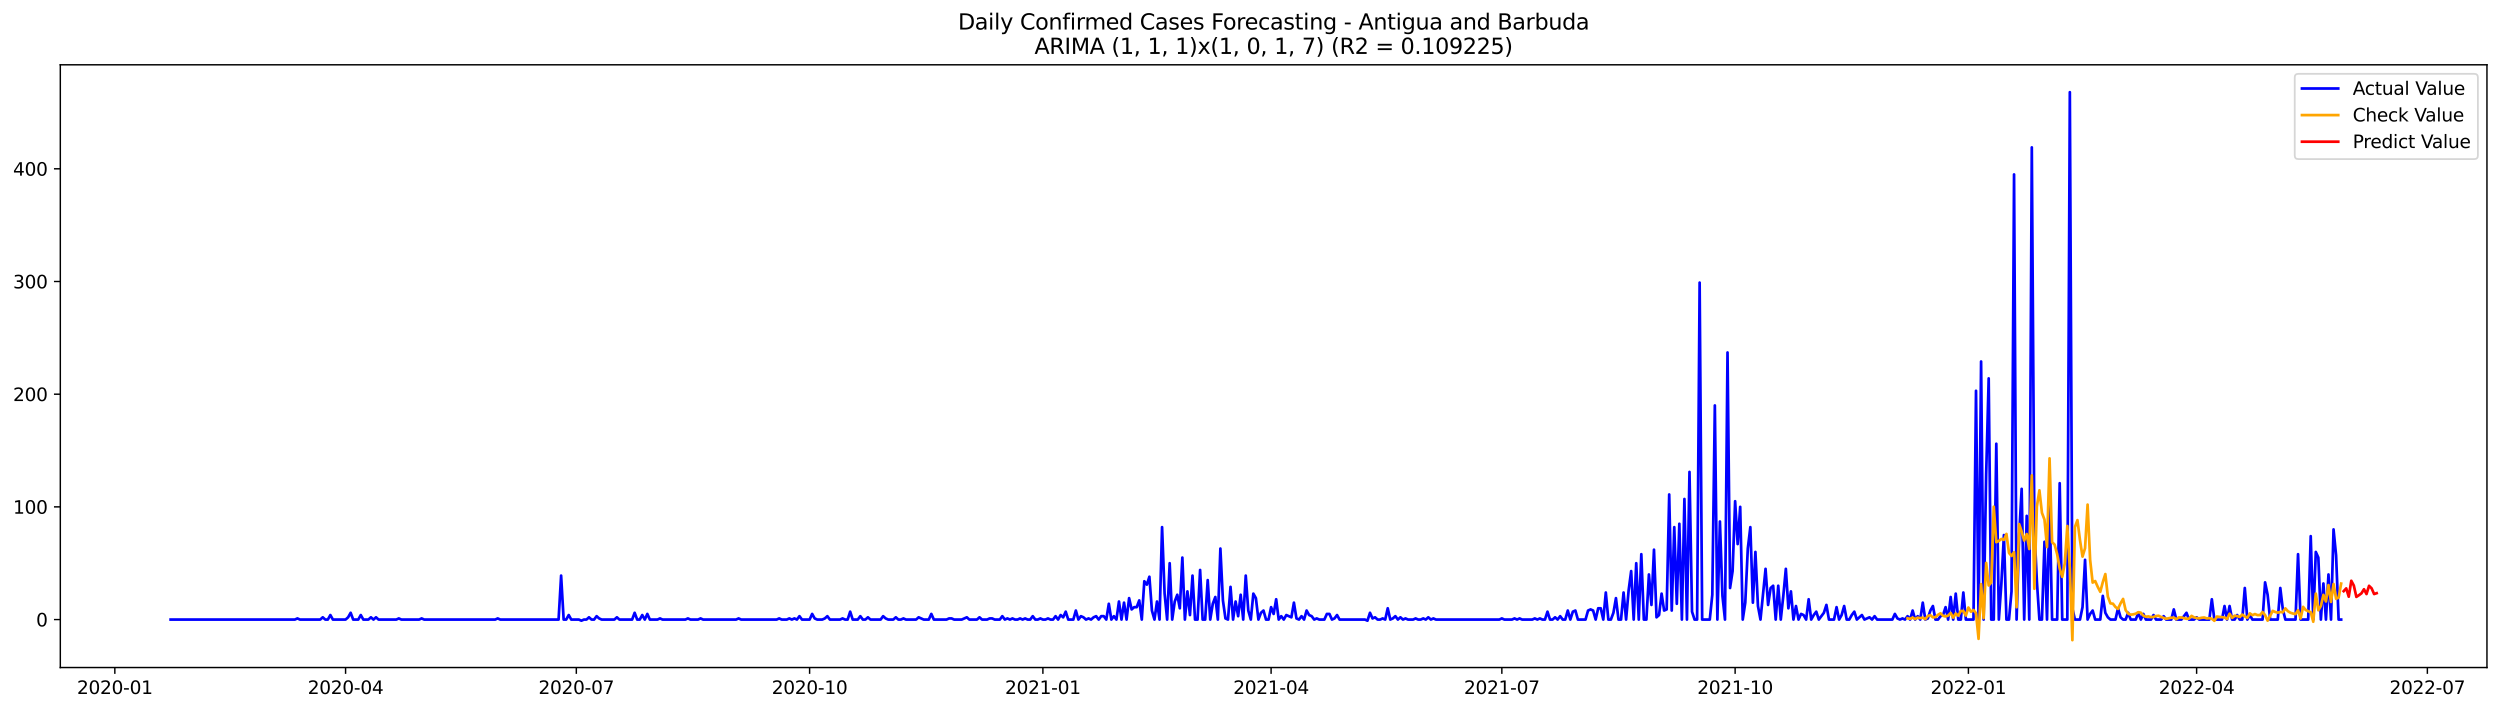 <?xml version="1.0" encoding="utf-8" standalone="no"?>
<!DOCTYPE svg PUBLIC "-//W3C//DTD SVG 1.1//EN"
  "http://www.w3.org/Graphics/SVG/1.1/DTD/svg11.dtd">
<svg xmlns:xlink="http://www.w3.org/1999/xlink" width="1379.688pt" height="392.274pt" viewBox="0 0 1379.688 392.274" xmlns="http://www.w3.org/2000/svg" version="1.1">
 <defs>
  <style type="text/css">*{stroke-linejoin: round; stroke-linecap: butt}</style>
 </defs>
 <g id="figure_1">
  <g id="patch_1">
   <path d="M 0 392.274 
L 1379.688 392.274 
L 1379.688 0 
L 0 0 
z
" style="fill: #ffffff"/>
  </g>
  <g id="axes_1">
   <g id="patch_2">
    <path d="M 33.288 368.396 
L 1372.487 368.396 
L 1372.487 35.755 
L 33.288 35.755 
z
" style="fill: #ffffff"/>
   </g>
   <g id="matplotlib.axis_1">
    <g id="xtick_1">
     <g id="line2d_1">
      <defs>
       <path id="m3db28a6e09" d="M 0 0 
L 0 3.5 
" style="stroke: #000000; stroke-width: 0.8"/>
      </defs>
      <g>
       <use xlink:href="#m3db28a6e09" x="63.374" y="368.396" style="stroke: #000000; stroke-width: 0.8"/>
      </g>
     </g>
     <g id="text_1">
      <!-- 2020-01 -->
      <g transform="translate(42.483 382.994)scale(0.1 -0.1)">
       <defs>
        <path id="DejaVuSans-32" d="M 1228 531 
L 3431 531 
L 3431 0 
L 469 0 
L 469 531 
Q 828 903 1448 1529 
Q 2069 2156 2228 2338 
Q 2531 2678 2651 2914 
Q 2772 3150 2772 3378 
Q 2772 3750 2511 3984 
Q 2250 4219 1831 4219 
Q 1534 4219 1204 4116 
Q 875 4013 500 3803 
L 500 4441 
Q 881 4594 1212 4672 
Q 1544 4750 1819 4750 
Q 2544 4750 2975 4387 
Q 3406 4025 3406 3419 
Q 3406 3131 3298 2873 
Q 3191 2616 2906 2266 
Q 2828 2175 2409 1742 
Q 1991 1309 1228 531 
z
" transform="scale(0.016)"/>
        <path id="DejaVuSans-30" d="M 2034 4250 
Q 1547 4250 1301 3770 
Q 1056 3291 1056 2328 
Q 1056 1369 1301 889 
Q 1547 409 2034 409 
Q 2525 409 2770 889 
Q 3016 1369 3016 2328 
Q 3016 3291 2770 3770 
Q 2525 4250 2034 4250 
z
M 2034 4750 
Q 2819 4750 3233 4129 
Q 3647 3509 3647 2328 
Q 3647 1150 3233 529 
Q 2819 -91 2034 -91 
Q 1250 -91 836 529 
Q 422 1150 422 2328 
Q 422 3509 836 4129 
Q 1250 4750 2034 4750 
z
" transform="scale(0.016)"/>
        <path id="DejaVuSans-2d" d="M 313 2009 
L 1997 2009 
L 1997 1497 
L 313 1497 
L 313 2009 
z
" transform="scale(0.016)"/>
        <path id="DejaVuSans-31" d="M 794 531 
L 1825 531 
L 1825 4091 
L 703 3866 
L 703 4441 
L 1819 4666 
L 2450 4666 
L 2450 531 
L 3481 531 
L 3481 0 
L 794 0 
L 794 531 
z
" transform="scale(0.016)"/>
       </defs>
       <use xlink:href="#DejaVuSans-32"/>
       <use xlink:href="#DejaVuSans-30" x="63.623"/>
       <use xlink:href="#DejaVuSans-32" x="127.246"/>
       <use xlink:href="#DejaVuSans-30" x="190.869"/>
       <use xlink:href="#DejaVuSans-2d" x="254.492"/>
       <use xlink:href="#DejaVuSans-30" x="290.576"/>
       <use xlink:href="#DejaVuSans-31" x="354.199"/>
      </g>
     </g>
    </g>
    <g id="xtick_2">
     <g id="line2d_2">
      <g>
       <use xlink:href="#m3db28a6e09" x="190.717" y="368.396" style="stroke: #000000; stroke-width: 0.8"/>
      </g>
     </g>
     <g id="text_2">
      <!-- 2020-04 -->
      <g transform="translate(169.826 382.994)scale(0.1 -0.1)">
       <defs>
        <path id="DejaVuSans-34" d="M 2419 4116 
L 825 1625 
L 2419 1625 
L 2419 4116 
z
M 2253 4666 
L 3047 4666 
L 3047 1625 
L 3713 1625 
L 3713 1100 
L 3047 1100 
L 3047 0 
L 2419 0 
L 2419 1100 
L 313 1100 
L 313 1709 
L 2253 4666 
z
" transform="scale(0.016)"/>
       </defs>
       <use xlink:href="#DejaVuSans-32"/>
       <use xlink:href="#DejaVuSans-30" x="63.623"/>
       <use xlink:href="#DejaVuSans-32" x="127.246"/>
       <use xlink:href="#DejaVuSans-30" x="190.869"/>
       <use xlink:href="#DejaVuSans-2d" x="254.492"/>
       <use xlink:href="#DejaVuSans-30" x="290.576"/>
       <use xlink:href="#DejaVuSans-34" x="354.199"/>
      </g>
     </g>
    </g>
    <g id="xtick_3">
     <g id="line2d_3">
      <g>
       <use xlink:href="#m3db28a6e09" x="318.06" y="368.396" style="stroke: #000000; stroke-width: 0.8"/>
      </g>
     </g>
     <g id="text_3">
      <!-- 2020-07 -->
      <g transform="translate(297.169 382.994)scale(0.1 -0.1)">
       <defs>
        <path id="DejaVuSans-37" d="M 525 4666 
L 3525 4666 
L 3525 4397 
L 1831 0 
L 1172 0 
L 2766 4134 
L 525 4134 
L 525 4666 
z
" transform="scale(0.016)"/>
       </defs>
       <use xlink:href="#DejaVuSans-32"/>
       <use xlink:href="#DejaVuSans-30" x="63.623"/>
       <use xlink:href="#DejaVuSans-32" x="127.246"/>
       <use xlink:href="#DejaVuSans-30" x="190.869"/>
       <use xlink:href="#DejaVuSans-2d" x="254.492"/>
       <use xlink:href="#DejaVuSans-30" x="290.576"/>
       <use xlink:href="#DejaVuSans-37" x="354.199"/>
      </g>
     </g>
    </g>
    <g id="xtick_4">
     <g id="line2d_4">
      <g>
       <use xlink:href="#m3db28a6e09" x="446.802" y="368.396" style="stroke: #000000; stroke-width: 0.8"/>
      </g>
     </g>
     <g id="text_4">
      <!-- 2020-10 -->
      <g transform="translate(425.911 382.994)scale(0.1 -0.1)">
       <use xlink:href="#DejaVuSans-32"/>
       <use xlink:href="#DejaVuSans-30" x="63.623"/>
       <use xlink:href="#DejaVuSans-32" x="127.246"/>
       <use xlink:href="#DejaVuSans-30" x="190.869"/>
       <use xlink:href="#DejaVuSans-2d" x="254.492"/>
       <use xlink:href="#DejaVuSans-31" x="290.576"/>
       <use xlink:href="#DejaVuSans-30" x="354.199"/>
      </g>
     </g>
    </g>
    <g id="xtick_5">
     <g id="line2d_5">
      <g>
       <use xlink:href="#m3db28a6e09" x="575.545" y="368.396" style="stroke: #000000; stroke-width: 0.8"/>
      </g>
     </g>
     <g id="text_5">
      <!-- 2021-01 -->
      <g transform="translate(554.653 382.994)scale(0.1 -0.1)">
       <use xlink:href="#DejaVuSans-32"/>
       <use xlink:href="#DejaVuSans-30" x="63.623"/>
       <use xlink:href="#DejaVuSans-32" x="127.246"/>
       <use xlink:href="#DejaVuSans-31" x="190.869"/>
       <use xlink:href="#DejaVuSans-2d" x="254.492"/>
       <use xlink:href="#DejaVuSans-30" x="290.576"/>
       <use xlink:href="#DejaVuSans-31" x="354.199"/>
      </g>
     </g>
    </g>
    <g id="xtick_6">
     <g id="line2d_6">
      <g>
       <use xlink:href="#m3db28a6e09" x="701.488" y="368.396" style="stroke: #000000; stroke-width: 0.8"/>
      </g>
     </g>
     <g id="text_6">
      <!-- 2021-04 -->
      <g transform="translate(680.597 382.994)scale(0.1 -0.1)">
       <use xlink:href="#DejaVuSans-32"/>
       <use xlink:href="#DejaVuSans-30" x="63.623"/>
       <use xlink:href="#DejaVuSans-32" x="127.246"/>
       <use xlink:href="#DejaVuSans-31" x="190.869"/>
       <use xlink:href="#DejaVuSans-2d" x="254.492"/>
       <use xlink:href="#DejaVuSans-30" x="290.576"/>
       <use xlink:href="#DejaVuSans-34" x="354.199"/>
      </g>
     </g>
    </g>
    <g id="xtick_7">
     <g id="line2d_7">
      <g>
       <use xlink:href="#m3db28a6e09" x="828.831" y="368.396" style="stroke: #000000; stroke-width: 0.8"/>
      </g>
     </g>
     <g id="text_7">
      <!-- 2021-07 -->
      <g transform="translate(807.94 382.994)scale(0.1 -0.1)">
       <use xlink:href="#DejaVuSans-32"/>
       <use xlink:href="#DejaVuSans-30" x="63.623"/>
       <use xlink:href="#DejaVuSans-32" x="127.246"/>
       <use xlink:href="#DejaVuSans-31" x="190.869"/>
       <use xlink:href="#DejaVuSans-2d" x="254.492"/>
       <use xlink:href="#DejaVuSans-30" x="290.576"/>
       <use xlink:href="#DejaVuSans-37" x="354.199"/>
      </g>
     </g>
    </g>
    <g id="xtick_8">
     <g id="line2d_8">
      <g>
       <use xlink:href="#m3db28a6e09" x="957.573" y="368.396" style="stroke: #000000; stroke-width: 0.8"/>
      </g>
     </g>
     <g id="text_8">
      <!-- 2021-10 -->
      <g transform="translate(936.682 382.994)scale(0.1 -0.1)">
       <use xlink:href="#DejaVuSans-32"/>
       <use xlink:href="#DejaVuSans-30" x="63.623"/>
       <use xlink:href="#DejaVuSans-32" x="127.246"/>
       <use xlink:href="#DejaVuSans-31" x="190.869"/>
       <use xlink:href="#DejaVuSans-2d" x="254.492"/>
       <use xlink:href="#DejaVuSans-31" x="290.576"/>
       <use xlink:href="#DejaVuSans-30" x="354.199"/>
      </g>
     </g>
    </g>
    <g id="xtick_9">
     <g id="line2d_9">
      <g>
       <use xlink:href="#m3db28a6e09" x="1086.316" y="368.396" style="stroke: #000000; stroke-width: 0.8"/>
      </g>
     </g>
     <g id="text_9">
      <!-- 2022-01 -->
      <g transform="translate(1065.424 382.994)scale(0.1 -0.1)">
       <use xlink:href="#DejaVuSans-32"/>
       <use xlink:href="#DejaVuSans-30" x="63.623"/>
       <use xlink:href="#DejaVuSans-32" x="127.246"/>
       <use xlink:href="#DejaVuSans-32" x="190.869"/>
       <use xlink:href="#DejaVuSans-2d" x="254.492"/>
       <use xlink:href="#DejaVuSans-30" x="290.576"/>
       <use xlink:href="#DejaVuSans-31" x="354.199"/>
      </g>
     </g>
    </g>
    <g id="xtick_10">
     <g id="line2d_10">
      <g>
       <use xlink:href="#m3db28a6e09" x="1212.259" y="368.396" style="stroke: #000000; stroke-width: 0.8"/>
      </g>
     </g>
     <g id="text_10">
      <!-- 2022-04 -->
      <g transform="translate(1191.368 382.994)scale(0.1 -0.1)">
       <use xlink:href="#DejaVuSans-32"/>
       <use xlink:href="#DejaVuSans-30" x="63.623"/>
       <use xlink:href="#DejaVuSans-32" x="127.246"/>
       <use xlink:href="#DejaVuSans-32" x="190.869"/>
       <use xlink:href="#DejaVuSans-2d" x="254.492"/>
       <use xlink:href="#DejaVuSans-30" x="290.576"/>
       <use xlink:href="#DejaVuSans-34" x="354.199"/>
      </g>
     </g>
    </g>
    <g id="xtick_11">
     <g id="line2d_11">
      <g>
       <use xlink:href="#m3db28a6e09" x="1339.602" y="368.396" style="stroke: #000000; stroke-width: 0.8"/>
      </g>
     </g>
     <g id="text_11">
      <!-- 2022-07 -->
      <g transform="translate(1318.711 382.994)scale(0.1 -0.1)">
       <use xlink:href="#DejaVuSans-32"/>
       <use xlink:href="#DejaVuSans-30" x="63.623"/>
       <use xlink:href="#DejaVuSans-32" x="127.246"/>
       <use xlink:href="#DejaVuSans-32" x="190.869"/>
       <use xlink:href="#DejaVuSans-2d" x="254.492"/>
       <use xlink:href="#DejaVuSans-30" x="290.576"/>
       <use xlink:href="#DejaVuSans-37" x="354.199"/>
      </g>
     </g>
    </g>
   </g>
   <g id="matplotlib.axis_2">
    <g id="ytick_1">
     <g id="line2d_12">
      <defs>
       <path id="mc237656077" d="M 0 0 
L -3.5 0 
" style="stroke: #000000; stroke-width: 0.8"/>
      </defs>
      <g>
       <use xlink:href="#mc237656077" x="33.288" y="341.921" style="stroke: #000000; stroke-width: 0.8"/>
      </g>
     </g>
     <g id="text_12">
      <!-- 0 -->
      <g transform="translate(19.925 345.72)scale(0.1 -0.1)">
       <use xlink:href="#DejaVuSans-30"/>
      </g>
     </g>
    </g>
    <g id="ytick_2">
     <g id="line2d_13">
      <g>
       <use xlink:href="#mc237656077" x="33.288" y="279.732" style="stroke: #000000; stroke-width: 0.8"/>
      </g>
     </g>
     <g id="text_13">
      <!-- 100 -->
      <g transform="translate(7.2 283.531)scale(0.1 -0.1)">
       <use xlink:href="#DejaVuSans-31"/>
       <use xlink:href="#DejaVuSans-30" x="63.623"/>
       <use xlink:href="#DejaVuSans-30" x="127.246"/>
      </g>
     </g>
    </g>
    <g id="ytick_3">
     <g id="line2d_14">
      <g>
       <use xlink:href="#mc237656077" x="33.288" y="217.543" style="stroke: #000000; stroke-width: 0.8"/>
      </g>
     </g>
     <g id="text_14">
      <!-- 200 -->
      <g transform="translate(7.2 221.342)scale(0.1 -0.1)">
       <use xlink:href="#DejaVuSans-32"/>
       <use xlink:href="#DejaVuSans-30" x="63.623"/>
       <use xlink:href="#DejaVuSans-30" x="127.246"/>
      </g>
     </g>
    </g>
    <g id="ytick_4">
     <g id="line2d_15">
      <g>
       <use xlink:href="#mc237656077" x="33.288" y="155.353" style="stroke: #000000; stroke-width: 0.8"/>
      </g>
     </g>
     <g id="text_15">
      <!-- 300 -->
      <g transform="translate(7.2 159.153)scale(0.1 -0.1)">
       <defs>
        <path id="DejaVuSans-33" d="M 2597 2516 
Q 3050 2419 3304 2112 
Q 3559 1806 3559 1356 
Q 3559 666 3084 287 
Q 2609 -91 1734 -91 
Q 1441 -91 1130 -33 
Q 819 25 488 141 
L 488 750 
Q 750 597 1062 519 
Q 1375 441 1716 441 
Q 2309 441 2620 675 
Q 2931 909 2931 1356 
Q 2931 1769 2642 2001 
Q 2353 2234 1838 2234 
L 1294 2234 
L 1294 2753 
L 1863 2753 
Q 2328 2753 2575 2939 
Q 2822 3125 2822 3475 
Q 2822 3834 2567 4026 
Q 2313 4219 1838 4219 
Q 1578 4219 1281 4162 
Q 984 4106 628 3988 
L 628 4550 
Q 988 4650 1302 4700 
Q 1616 4750 1894 4750 
Q 2613 4750 3031 4423 
Q 3450 4097 3450 3541 
Q 3450 3153 3228 2886 
Q 3006 2619 2597 2516 
z
" transform="scale(0.016)"/>
       </defs>
       <use xlink:href="#DejaVuSans-33"/>
       <use xlink:href="#DejaVuSans-30" x="63.623"/>
       <use xlink:href="#DejaVuSans-30" x="127.246"/>
      </g>
     </g>
    </g>
    <g id="ytick_5">
     <g id="line2d_16">
      <g>
       <use xlink:href="#mc237656077" x="33.288" y="93.164" style="stroke: #000000; stroke-width: 0.8"/>
      </g>
     </g>
     <g id="text_16">
      <!-- 400 -->
      <g transform="translate(7.2 96.963)scale(0.1 -0.1)">
       <use xlink:href="#DejaVuSans-34"/>
       <use xlink:href="#DejaVuSans-30" x="63.623"/>
       <use xlink:href="#DejaVuSans-30" x="127.246"/>
      </g>
     </g>
    </g>
   </g>
   <g id="line2d_17">
    <path d="M 94.16 341.921 
L 162.73 341.921 
L 164.129 341.299 
L 165.528 341.921 
L 176.723 341.921 
L 178.123 340.677 
L 179.522 341.921 
L 180.921 341.921 
L 182.321 339.434 
L 183.72 341.921 
L 190.717 341.921 
L 192.116 340.677 
L 193.516 338.19 
L 194.915 341.921 
L 197.714 341.921 
L 199.113 339.434 
L 200.513 341.921 
L 203.311 341.921 
L 204.711 340.677 
L 206.11 341.921 
L 207.509 340.677 
L 208.909 341.921 
L 218.704 341.921 
L 220.104 341.299 
L 221.503 341.921 
L 231.299 341.921 
L 232.698 341.299 
L 234.098 341.921 
L 273.28 341.921 
L 274.679 341.299 
L 276.079 341.921 
L 308.264 341.921 
L 309.664 317.667 
L 311.063 341.921 
L 312.462 341.921 
L 313.862 339.434 
L 315.261 341.921 
L 319.459 341.921 
L 320.859 342.543 
L 322.258 341.921 
L 323.657 341.921 
L 325.057 340.677 
L 326.456 341.921 
L 327.856 341.921 
L 329.255 340.055 
L 330.654 341.299 
L 332.054 341.921 
L 339.051 341.921 
L 340.45 340.677 
L 341.849 341.921 
L 348.846 341.921 
L 350.245 338.19 
L 351.645 341.921 
L 353.044 341.921 
L 354.444 339.434 
L 355.843 341.921 
L 357.242 338.812 
L 358.642 341.921 
L 362.84 341.921 
L 364.239 341.299 
L 365.639 341.921 
L 378.233 341.921 
L 379.632 341.299 
L 381.032 341.921 
L 385.23 341.921 
L 386.629 341.299 
L 388.029 341.921 
L 406.22 341.921 
L 407.62 341.299 
L 409.019 341.921 
L 428.61 341.921 
L 430.01 341.299 
L 431.409 341.921 
L 434.208 341.921 
L 435.607 341.299 
L 437.007 341.921 
L 438.406 341.299 
L 439.805 341.921 
L 441.205 340.055 
L 442.604 341.921 
L 446.802 341.921 
L 448.202 338.812 
L 449.601 341.299 
L 451 341.921 
L 453.799 341.921 
L 455.198 341.299 
L 456.598 340.055 
L 457.997 341.921 
L 463.595 341.921 
L 464.994 341.299 
L 466.393 341.921 
L 467.793 341.921 
L 469.192 337.568 
L 470.592 341.921 
L 473.39 341.921 
L 474.79 340.055 
L 476.189 341.921 
L 477.588 341.921 
L 478.988 340.677 
L 480.387 341.921 
L 485.985 341.921 
L 487.384 340.055 
L 488.783 341.299 
L 490.183 341.921 
L 492.982 341.921 
L 494.381 340.677 
L 495.78 341.921 
L 497.18 341.921 
L 498.579 341.299 
L 499.978 341.921 
L 505.576 341.921 
L 506.975 340.677 
L 509.774 341.921 
L 512.573 341.921 
L 513.972 338.812 
L 515.372 341.921 
L 522.368 341.921 
L 523.768 341.299 
L 525.167 341.299 
L 526.566 341.921 
L 530.765 341.921 
L 533.563 340.677 
L 534.963 341.921 
L 539.161 341.921 
L 540.56 340.677 
L 541.96 341.921 
L 544.758 341.921 
L 546.158 341.299 
L 547.557 341.299 
L 548.956 341.921 
L 551.755 341.921 
L 553.155 340.055 
L 554.554 341.921 
L 555.953 341.299 
L 557.353 341.921 
L 558.752 341.299 
L 560.151 341.921 
L 561.551 341.921 
L 562.95 341.299 
L 564.35 341.921 
L 565.749 341.299 
L 567.148 341.921 
L 568.548 341.921 
L 569.947 340.055 
L 571.346 341.921 
L 572.746 341.921 
L 574.145 341.299 
L 575.545 341.921 
L 576.944 341.921 
L 578.343 341.299 
L 579.743 341.921 
L 581.142 341.921 
L 582.541 340.055 
L 583.941 341.921 
L 585.34 339.434 
L 586.74 340.677 
L 588.139 337.568 
L 589.538 341.921 
L 592.337 341.921 
L 593.736 336.946 
L 595.136 341.921 
L 596.535 340.055 
L 597.935 340.677 
L 599.334 341.921 
L 600.733 341.299 
L 602.133 341.921 
L 603.532 340.677 
L 604.931 340.055 
L 606.331 341.921 
L 607.73 340.055 
L 609.13 340.055 
L 610.529 341.921 
L 611.928 333.215 
L 613.328 341.921 
L 614.727 340.055 
L 616.126 341.921 
L 617.526 331.971 
L 618.925 341.921 
L 620.324 332.593 
L 621.724 341.921 
L 623.123 330.105 
L 624.523 336.324 
L 625.922 335.08 
L 627.321 335.08 
L 628.721 331.349 
L 630.12 341.921 
L 631.519 320.777 
L 632.919 322.642 
L 634.318 318.289 
L 635.718 336.946 
L 637.117 341.921 
L 638.516 331.971 
L 639.916 341.921 
L 641.315 290.926 
L 642.714 327.618 
L 644.114 341.921 
L 645.513 310.826 
L 646.913 341.921 
L 648.312 331.971 
L 649.711 328.239 
L 651.111 335.702 
L 652.51 307.717 
L 653.909 341.921 
L 655.309 326.374 
L 656.708 339.434 
L 658.108 317.667 
L 659.507 341.921 
L 660.906 341.921 
L 662.306 314.558 
L 663.705 341.921 
L 665.104 341.921 
L 666.504 320.155 
L 667.903 341.921 
L 669.303 333.215 
L 670.702 329.483 
L 672.101 341.921 
L 673.501 302.742 
L 674.9 331.349 
L 676.299 341.299 
L 677.699 341.921 
L 679.098 323.886 
L 680.498 341.921 
L 681.897 331.971 
L 683.296 340.055 
L 684.696 328.239 
L 686.095 341.921 
L 687.494 317.667 
L 688.894 336.946 
L 690.293 341.921 
L 691.693 327.618 
L 693.092 330.105 
L 694.491 341.921 
L 695.891 338.19 
L 697.29 336.946 
L 698.689 341.921 
L 700.089 341.921 
L 701.488 335.08 
L 702.888 338.812 
L 704.287 330.727 
L 705.686 341.921 
L 707.086 340.055 
L 708.485 341.921 
L 709.884 339.434 
L 712.683 340.677 
L 714.082 332.593 
L 715.482 341.299 
L 716.881 341.921 
L 718.281 340.055 
L 719.68 341.921 
L 721.079 336.946 
L 722.479 339.434 
L 723.878 340.055 
L 725.277 341.921 
L 726.677 341.299 
L 728.076 341.921 
L 730.875 341.921 
L 732.274 338.812 
L 733.674 338.812 
L 735.073 341.921 
L 736.472 341.299 
L 737.872 339.434 
L 739.271 341.921 
L 753.265 341.921 
L 754.664 342.543 
L 756.064 338.19 
L 757.463 341.299 
L 758.862 340.677 
L 760.262 341.921 
L 761.661 341.921 
L 763.061 341.299 
L 764.46 341.921 
L 765.859 335.702 
L 767.259 341.921 
L 768.658 341.299 
L 770.057 340.055 
L 771.457 341.921 
L 772.856 340.677 
L 774.256 341.921 
L 775.655 341.299 
L 777.054 341.921 
L 779.853 341.921 
L 781.252 341.299 
L 782.652 341.921 
L 784.051 341.921 
L 785.451 341.299 
L 786.85 341.921 
L 788.249 340.677 
L 789.649 341.921 
L 791.048 341.299 
L 792.447 341.921 
L 827.432 341.921 
L 828.831 341.299 
L 830.23 341.921 
L 834.429 341.921 
L 835.828 341.299 
L 837.227 341.921 
L 838.627 341.299 
L 840.026 341.921 
L 845.624 341.921 
L 847.023 341.299 
L 848.422 341.921 
L 849.822 341.299 
L 851.221 341.921 
L 852.62 341.921 
L 854.02 337.568 
L 855.419 341.921 
L 856.819 341.921 
L 858.218 340.677 
L 859.617 341.921 
L 861.017 340.055 
L 862.416 341.921 
L 863.815 341.921 
L 865.215 336.946 
L 866.614 341.921 
L 868.014 337.568 
L 869.413 336.946 
L 870.812 341.921 
L 875.01 341.921 
L 876.41 336.946 
L 877.809 336.324 
L 879.209 336.946 
L 880.608 341.921 
L 882.007 335.702 
L 883.407 335.702 
L 884.806 341.921 
L 886.205 326.996 
L 887.605 341.921 
L 889.004 341.921 
L 890.403 338.19 
L 891.803 330.105 
L 893.202 341.921 
L 894.602 341.921 
L 896.001 326.996 
L 897.4 341.921 
L 898.8 325.752 
L 900.199 315.18 
L 901.598 341.921 
L 902.998 310.826 
L 904.397 341.921 
L 905.797 305.851 
L 907.196 341.921 
L 908.595 341.921 
L 909.995 317.045 
L 911.394 333.837 
L 912.793 303.364 
L 914.193 340.677 
L 915.592 339.434 
L 916.992 327.618 
L 918.391 336.946 
L 919.79 336.324 
L 921.19 272.891 
L 922.589 336.946 
L 923.988 290.926 
L 925.388 333.215 
L 926.787 289.06 
L 928.187 341.921 
L 929.586 275.379 
L 930.985 341.921 
L 932.385 260.453 
L 933.784 337.568 
L 935.183 341.921 
L 936.583 341.921 
L 937.982 155.975 
L 939.382 341.921 
L 943.58 341.921 
L 944.979 328.239 
L 946.378 223.762 
L 947.778 341.921 
L 949.177 287.816 
L 950.577 328.861 
L 951.976 341.921 
L 953.375 194.533 
L 954.775 324.508 
L 956.174 315.18 
L 957.573 276.622 
L 958.973 300.254 
L 960.372 279.732 
L 961.772 341.921 
L 963.171 332.593 
L 964.57 302.742 
L 965.97 290.926 
L 967.369 332.593 
L 968.768 304.608 
L 970.168 334.458 
L 971.567 341.921 
L 974.366 313.936 
L 975.765 333.837 
L 977.165 324.508 
L 978.564 323.264 
L 979.963 341.921 
L 981.363 323.264 
L 982.762 341.921 
L 984.161 328.861 
L 985.561 313.936 
L 986.96 335.702 
L 988.36 326.374 
L 989.759 341.921 
L 991.158 334.458 
L 992.558 341.921 
L 993.957 338.812 
L 995.356 339.434 
L 996.756 341.921 
L 998.155 330.727 
L 999.555 341.921 
L 1000.954 339.434 
L 1002.353 337.568 
L 1003.753 341.921 
L 1006.551 338.19 
L 1007.951 333.837 
L 1009.35 341.921 
L 1012.149 341.921 
L 1013.548 335.08 
L 1014.948 341.921 
L 1016.347 339.434 
L 1017.746 334.458 
L 1019.146 341.921 
L 1020.545 341.921 
L 1021.945 339.434 
L 1023.344 337.568 
L 1024.743 341.921 
L 1027.542 339.434 
L 1028.941 341.921 
L 1031.74 340.677 
L 1033.14 341.921 
L 1034.539 340.055 
L 1035.938 341.921 
L 1044.335 341.921 
L 1045.734 338.812 
L 1047.133 341.299 
L 1048.533 341.921 
L 1049.932 341.299 
L 1051.331 341.921 
L 1052.731 340.055 
L 1054.13 341.921 
L 1055.53 336.946 
L 1056.929 341.921 
L 1058.328 340.055 
L 1059.728 341.921 
L 1061.127 332.593 
L 1062.526 341.921 
L 1063.926 341.299 
L 1065.325 336.946 
L 1066.724 334.458 
L 1068.124 341.921 
L 1069.523 341.921 
L 1070.923 340.055 
L 1072.322 339.434 
L 1073.721 335.08 
L 1075.121 341.921 
L 1076.52 329.483 
L 1077.919 341.921 
L 1079.319 327.618 
L 1080.718 341.921 
L 1082.118 341.921 
L 1083.517 326.996 
L 1084.916 341.921 
L 1089.114 341.921 
L 1090.514 215.677 
L 1091.913 341.921 
L 1093.313 199.508 
L 1094.712 341.921 
L 1096.111 261.697 
L 1097.511 208.836 
L 1098.91 341.921 
L 1100.309 341.921 
L 1101.709 244.906 
L 1103.108 341.921 
L 1104.508 322.021 
L 1105.907 295.279 
L 1107.306 341.921 
L 1108.706 341.921 
L 1110.105 326.374 
L 1111.504 96.274 
L 1112.904 341.921 
L 1114.303 295.901 
L 1115.703 269.782 
L 1117.102 341.921 
L 1118.501 284.707 
L 1119.901 341.921 
L 1121.3 81.348 
L 1122.699 290.926 
L 1124.099 320.777 
L 1125.498 341.921 
L 1126.898 341.921 
L 1128.297 299.011 
L 1129.696 341.921 
L 1131.096 276.622 
L 1132.495 341.921 
L 1135.294 341.921 
L 1136.693 266.672 
L 1138.093 341.921 
L 1140.891 341.921 
L 1142.291 50.876 
L 1143.69 335.702 
L 1145.089 341.921 
L 1147.888 341.921 
L 1149.287 335.08 
L 1150.687 308.961 
L 1152.086 341.921 
L 1153.486 338.812 
L 1154.885 336.946 
L 1156.284 341.921 
L 1159.083 341.921 
L 1160.482 328.861 
L 1161.882 338.19 
L 1163.281 340.677 
L 1164.681 341.921 
L 1167.479 341.921 
L 1168.879 335.702 
L 1170.278 340.677 
L 1171.677 341.921 
L 1173.077 341.921 
L 1174.476 338.19 
L 1175.876 341.921 
L 1178.674 341.921 
L 1180.074 338.19 
L 1181.473 341.921 
L 1182.872 338.812 
L 1184.272 341.921 
L 1187.071 341.921 
L 1188.47 339.434 
L 1189.869 341.921 
L 1192.668 341.921 
L 1194.067 340.055 
L 1195.467 341.921 
L 1198.266 341.921 
L 1199.665 336.324 
L 1201.064 341.921 
L 1203.863 341.921 
L 1206.662 338.19 
L 1208.061 341.921 
L 1210.86 341.921 
L 1212.259 340.677 
L 1213.659 341.921 
L 1219.256 341.921 
L 1220.656 330.727 
L 1222.055 341.921 
L 1226.253 341.921 
L 1227.652 334.458 
L 1229.052 341.921 
L 1230.451 334.458 
L 1231.851 341.921 
L 1233.25 341.921 
L 1234.649 339.434 
L 1236.049 341.921 
L 1237.448 341.921 
L 1238.847 324.508 
L 1240.247 341.921 
L 1241.646 339.434 
L 1243.045 341.921 
L 1248.643 341.921 
L 1250.042 321.399 
L 1251.442 328.239 
L 1252.841 341.921 
L 1257.039 341.921 
L 1258.439 324.508 
L 1259.838 336.324 
L 1261.237 341.921 
L 1266.835 341.921 
L 1268.234 305.851 
L 1269.634 341.921 
L 1273.832 341.921 
L 1275.231 295.901 
L 1276.63 341.921 
L 1278.03 304.608 
L 1279.429 307.717 
L 1280.829 341.921 
L 1282.228 322.021 
L 1283.627 341.921 
L 1285.027 317.045 
L 1286.426 341.921 
L 1287.825 292.17 
L 1289.225 306.473 
L 1290.624 341.921 
L 1292.024 341.921 
L 1292.024 341.921 
" clip-path="url(#p20e3f7608a)" style="fill: none; stroke: #0000ff; stroke-width: 1.5; stroke-linecap: square"/>
   </g>
   <g id="line2d_18">
    <path d="M 1052.731 341.218 
L 1054.13 341.515 
L 1055.53 340.827 
L 1056.929 341.628 
L 1058.328 340.868 
L 1059.728 341.129 
L 1061.127 340.847 
L 1062.526 341.711 
L 1063.926 339.939 
L 1065.325 339.508 
L 1066.724 340.72 
L 1068.124 340.574 
L 1069.523 339.295 
L 1070.923 338.452 
L 1072.322 339.87 
L 1073.721 340.205 
L 1075.121 339.737 
L 1076.52 338.291 
L 1077.919 340.877 
L 1079.319 338.602 
L 1080.718 339.8 
L 1082.118 337.169 
L 1083.517 337.206 
L 1084.916 339.72 
L 1086.316 335.287 
L 1087.715 337.589 
L 1089.114 336.674 
L 1090.514 338.423 
L 1091.913 352.551 
L 1093.313 322.371 
L 1094.712 341.137 
L 1096.111 310.667 
L 1097.511 323.095 
L 1098.91 321.489 
L 1100.309 279.643 
L 1101.709 299.222 
L 1103.108 298.531 
L 1104.508 297.438 
L 1105.907 297.93 
L 1107.306 294.654 
L 1108.706 305.147 
L 1110.105 306.788 
L 1111.504 304.742 
L 1112.904 335.122 
L 1114.303 289.212 
L 1115.703 293.363 
L 1117.102 298.296 
L 1118.501 294.727 
L 1119.901 302.982 
L 1121.3 262.363 
L 1122.699 324.917 
L 1124.099 279.529 
L 1125.498 270.6 
L 1126.898 283.02 
L 1128.297 286.766 
L 1129.696 301.895 
L 1131.096 252.968 
L 1132.495 299.2 
L 1133.894 300.547 
L 1135.294 305.86 
L 1136.693 313.846 
L 1138.093 318.331 
L 1139.492 310.896 
L 1140.891 290.299 
L 1142.291 313.758 
L 1143.69 353.276 
L 1145.089 290.901 
L 1146.489 287.052 
L 1147.888 298.072 
L 1149.287 307.177 
L 1150.687 302.534 
L 1152.086 278.491 
L 1153.486 308.945 
L 1154.885 321.508 
L 1156.284 320.683 
L 1157.684 323.855 
L 1159.083 326.598 
L 1160.482 321.264 
L 1161.882 316.823 
L 1163.281 329.307 
L 1164.681 332.985 
L 1166.08 333.168 
L 1167.479 334.988 
L 1168.879 336.038 
L 1170.278 333.001 
L 1171.677 330.538 
L 1173.077 336.707 
L 1174.476 338.632 
L 1175.876 339.217 
L 1177.275 339.046 
L 1178.674 338.678 
L 1180.074 337.846 
L 1181.473 338.124 
L 1182.872 339.753 
L 1184.272 340.357 
L 1185.671 340.175 
L 1187.071 340.592 
L 1188.47 340.477 
L 1189.869 339.969 
L 1191.269 339.812 
L 1192.668 340.513 
L 1195.467 341.493 
L 1198.266 340.887 
L 1199.665 340.896 
L 1201.064 341.726 
L 1202.464 340.732 
L 1203.863 340.748 
L 1206.662 341.504 
L 1208.061 341.385 
L 1209.461 339.894 
L 1210.86 340.724 
L 1212.259 341.074 
L 1213.659 341.254 
L 1215.058 340.923 
L 1216.457 340.775 
L 1217.857 341.263 
L 1219.256 341.149 
L 1220.656 341.465 
L 1222.055 342.618 
L 1223.454 340.262 
L 1227.652 340.782 
L 1229.052 341.62 
L 1230.451 338.72 
L 1231.851 340.947 
L 1233.25 339.805 
L 1234.649 340.027 
L 1236.049 340.457 
L 1237.448 339.185 
L 1238.847 340.203 
L 1240.247 340.963 
L 1241.646 338.516 
L 1243.045 339.481 
L 1244.445 338.894 
L 1245.844 339.457 
L 1247.244 339.449 
L 1248.643 337.77 
L 1250.042 339.487 
L 1251.442 342.511 
L 1254.24 337.13 
L 1255.64 337.738 
L 1257.039 338.086 
L 1258.439 337.76 
L 1259.838 337.908 
L 1261.237 335.757 
L 1262.637 337.304 
L 1264.036 338.156 
L 1265.435 338.597 
L 1266.835 338.917 
L 1268.234 336.739 
L 1269.634 341.316 
L 1271.033 334.925 
L 1272.432 336.624 
L 1273.832 337.331 
L 1275.231 337.841 
L 1276.63 343.111 
L 1278.03 327.606 
L 1279.429 336.784 
L 1280.829 334.431 
L 1282.228 328.3 
L 1283.627 331.919 
L 1285.027 322.889 
L 1286.426 332.177 
L 1287.825 322.301 
L 1289.225 330.451 
L 1290.624 329.805 
L 1292.024 322.079 
L 1292.024 322.079 
" clip-path="url(#p20e3f7608a)" style="fill: none; stroke: #ffa500; stroke-width: 1.5; stroke-linecap: square"/>
   </g>
   <g id="line2d_19">
    <path d="M 1293.423 326.242 
L 1294.822 324.724 
L 1296.222 329.299 
L 1297.621 320.514 
L 1299.02 323.16 
L 1300.42 329.41 
L 1301.819 328.481 
L 1303.219 327.448 
L 1304.618 325.196 
L 1306.017 327.837 
L 1307.417 323.304 
L 1308.816 324.664 
L 1310.215 327.838 
L 1311.615 327.366 
" clip-path="url(#p20e3f7608a)" style="fill: none; stroke: #ff0000; stroke-width: 1.5; stroke-linecap: square"/>
   </g>
   <g id="patch_3">
    <path d="M 33.288 368.396 
L 33.288 35.755 
" style="fill: none; stroke: #000000; stroke-width: 0.8; stroke-linejoin: miter; stroke-linecap: square"/>
   </g>
   <g id="patch_4">
    <path d="M 1372.487 368.396 
L 1372.487 35.755 
" style="fill: none; stroke: #000000; stroke-width: 0.8; stroke-linejoin: miter; stroke-linecap: square"/>
   </g>
   <g id="patch_5">
    <path d="M 33.288 368.396 
L 1372.487 368.396 
" style="fill: none; stroke: #000000; stroke-width: 0.8; stroke-linejoin: miter; stroke-linecap: square"/>
   </g>
   <g id="patch_6">
    <path d="M 33.288 35.755 
L 1372.487 35.755 
" style="fill: none; stroke: #000000; stroke-width: 0.8; stroke-linejoin: miter; stroke-linecap: square"/>
   </g>
   <g id="text_17">
    <!-- Daily Confirmed Cases Forecasting - Antigua and Barbuda -->
    <g transform="translate(528.713 16.318)scale(0.12 -0.12)">
     <defs>
      <path id="DejaVuSans-44" d="M 1259 4147 
L 1259 519 
L 2022 519 
Q 2988 519 3436 956 
Q 3884 1394 3884 2338 
Q 3884 3275 3436 3711 
Q 2988 4147 2022 4147 
L 1259 4147 
z
M 628 4666 
L 1925 4666 
Q 3281 4666 3915 4102 
Q 4550 3538 4550 2338 
Q 4550 1131 3912 565 
Q 3275 0 1925 0 
L 628 0 
L 628 4666 
z
" transform="scale(0.016)"/>
      <path id="DejaVuSans-61" d="M 2194 1759 
Q 1497 1759 1228 1600 
Q 959 1441 959 1056 
Q 959 750 1161 570 
Q 1363 391 1709 391 
Q 2188 391 2477 730 
Q 2766 1069 2766 1631 
L 2766 1759 
L 2194 1759 
z
M 3341 1997 
L 3341 0 
L 2766 0 
L 2766 531 
Q 2569 213 2275 61 
Q 1981 -91 1556 -91 
Q 1019 -91 701 211 
Q 384 513 384 1019 
Q 384 1609 779 1909 
Q 1175 2209 1959 2209 
L 2766 2209 
L 2766 2266 
Q 2766 2663 2505 2880 
Q 2244 3097 1772 3097 
Q 1472 3097 1187 3025 
Q 903 2953 641 2809 
L 641 3341 
Q 956 3463 1253 3523 
Q 1550 3584 1831 3584 
Q 2591 3584 2966 3190 
Q 3341 2797 3341 1997 
z
" transform="scale(0.016)"/>
      <path id="DejaVuSans-69" d="M 603 3500 
L 1178 3500 
L 1178 0 
L 603 0 
L 603 3500 
z
M 603 4863 
L 1178 4863 
L 1178 4134 
L 603 4134 
L 603 4863 
z
" transform="scale(0.016)"/>
      <path id="DejaVuSans-6c" d="M 603 4863 
L 1178 4863 
L 1178 0 
L 603 0 
L 603 4863 
z
" transform="scale(0.016)"/>
      <path id="DejaVuSans-79" d="M 2059 -325 
Q 1816 -950 1584 -1140 
Q 1353 -1331 966 -1331 
L 506 -1331 
L 506 -850 
L 844 -850 
Q 1081 -850 1212 -737 
Q 1344 -625 1503 -206 
L 1606 56 
L 191 3500 
L 800 3500 
L 1894 763 
L 2988 3500 
L 3597 3500 
L 2059 -325 
z
" transform="scale(0.016)"/>
      <path id="DejaVuSans-20" transform="scale(0.016)"/>
      <path id="DejaVuSans-43" d="M 4122 4306 
L 4122 3641 
Q 3803 3938 3442 4084 
Q 3081 4231 2675 4231 
Q 1875 4231 1450 3742 
Q 1025 3253 1025 2328 
Q 1025 1406 1450 917 
Q 1875 428 2675 428 
Q 3081 428 3442 575 
Q 3803 722 4122 1019 
L 4122 359 
Q 3791 134 3420 21 
Q 3050 -91 2638 -91 
Q 1578 -91 968 557 
Q 359 1206 359 2328 
Q 359 3453 968 4101 
Q 1578 4750 2638 4750 
Q 3056 4750 3426 4639 
Q 3797 4528 4122 4306 
z
" transform="scale(0.016)"/>
      <path id="DejaVuSans-6f" d="M 1959 3097 
Q 1497 3097 1228 2736 
Q 959 2375 959 1747 
Q 959 1119 1226 758 
Q 1494 397 1959 397 
Q 2419 397 2687 759 
Q 2956 1122 2956 1747 
Q 2956 2369 2687 2733 
Q 2419 3097 1959 3097 
z
M 1959 3584 
Q 2709 3584 3137 3096 
Q 3566 2609 3566 1747 
Q 3566 888 3137 398 
Q 2709 -91 1959 -91 
Q 1206 -91 779 398 
Q 353 888 353 1747 
Q 353 2609 779 3096 
Q 1206 3584 1959 3584 
z
" transform="scale(0.016)"/>
      <path id="DejaVuSans-6e" d="M 3513 2113 
L 3513 0 
L 2938 0 
L 2938 2094 
Q 2938 2591 2744 2837 
Q 2550 3084 2163 3084 
Q 1697 3084 1428 2787 
Q 1159 2491 1159 1978 
L 1159 0 
L 581 0 
L 581 3500 
L 1159 3500 
L 1159 2956 
Q 1366 3272 1645 3428 
Q 1925 3584 2291 3584 
Q 2894 3584 3203 3211 
Q 3513 2838 3513 2113 
z
" transform="scale(0.016)"/>
      <path id="DejaVuSans-66" d="M 2375 4863 
L 2375 4384 
L 1825 4384 
Q 1516 4384 1395 4259 
Q 1275 4134 1275 3809 
L 1275 3500 
L 2222 3500 
L 2222 3053 
L 1275 3053 
L 1275 0 
L 697 0 
L 697 3053 
L 147 3053 
L 147 3500 
L 697 3500 
L 697 3744 
Q 697 4328 969 4595 
Q 1241 4863 1831 4863 
L 2375 4863 
z
" transform="scale(0.016)"/>
      <path id="DejaVuSans-72" d="M 2631 2963 
Q 2534 3019 2420 3045 
Q 2306 3072 2169 3072 
Q 1681 3072 1420 2755 
Q 1159 2438 1159 1844 
L 1159 0 
L 581 0 
L 581 3500 
L 1159 3500 
L 1159 2956 
Q 1341 3275 1631 3429 
Q 1922 3584 2338 3584 
Q 2397 3584 2469 3576 
Q 2541 3569 2628 3553 
L 2631 2963 
z
" transform="scale(0.016)"/>
      <path id="DejaVuSans-6d" d="M 3328 2828 
Q 3544 3216 3844 3400 
Q 4144 3584 4550 3584 
Q 5097 3584 5394 3201 
Q 5691 2819 5691 2113 
L 5691 0 
L 5113 0 
L 5113 2094 
Q 5113 2597 4934 2840 
Q 4756 3084 4391 3084 
Q 3944 3084 3684 2787 
Q 3425 2491 3425 1978 
L 3425 0 
L 2847 0 
L 2847 2094 
Q 2847 2600 2669 2842 
Q 2491 3084 2119 3084 
Q 1678 3084 1418 2786 
Q 1159 2488 1159 1978 
L 1159 0 
L 581 0 
L 581 3500 
L 1159 3500 
L 1159 2956 
Q 1356 3278 1631 3431 
Q 1906 3584 2284 3584 
Q 2666 3584 2933 3390 
Q 3200 3197 3328 2828 
z
" transform="scale(0.016)"/>
      <path id="DejaVuSans-65" d="M 3597 1894 
L 3597 1613 
L 953 1613 
Q 991 1019 1311 708 
Q 1631 397 2203 397 
Q 2534 397 2845 478 
Q 3156 559 3463 722 
L 3463 178 
Q 3153 47 2828 -22 
Q 2503 -91 2169 -91 
Q 1331 -91 842 396 
Q 353 884 353 1716 
Q 353 2575 817 3079 
Q 1281 3584 2069 3584 
Q 2775 3584 3186 3129 
Q 3597 2675 3597 1894 
z
M 3022 2063 
Q 3016 2534 2758 2815 
Q 2500 3097 2075 3097 
Q 1594 3097 1305 2825 
Q 1016 2553 972 2059 
L 3022 2063 
z
" transform="scale(0.016)"/>
      <path id="DejaVuSans-64" d="M 2906 2969 
L 2906 4863 
L 3481 4863 
L 3481 0 
L 2906 0 
L 2906 525 
Q 2725 213 2448 61 
Q 2172 -91 1784 -91 
Q 1150 -91 751 415 
Q 353 922 353 1747 
Q 353 2572 751 3078 
Q 1150 3584 1784 3584 
Q 2172 3584 2448 3432 
Q 2725 3281 2906 2969 
z
M 947 1747 
Q 947 1113 1208 752 
Q 1469 391 1925 391 
Q 2381 391 2643 752 
Q 2906 1113 2906 1747 
Q 2906 2381 2643 2742 
Q 2381 3103 1925 3103 
Q 1469 3103 1208 2742 
Q 947 2381 947 1747 
z
" transform="scale(0.016)"/>
      <path id="DejaVuSans-73" d="M 2834 3397 
L 2834 2853 
Q 2591 2978 2328 3040 
Q 2066 3103 1784 3103 
Q 1356 3103 1142 2972 
Q 928 2841 928 2578 
Q 928 2378 1081 2264 
Q 1234 2150 1697 2047 
L 1894 2003 
Q 2506 1872 2764 1633 
Q 3022 1394 3022 966 
Q 3022 478 2636 193 
Q 2250 -91 1575 -91 
Q 1294 -91 989 -36 
Q 684 19 347 128 
L 347 722 
Q 666 556 975 473 
Q 1284 391 1588 391 
Q 1994 391 2212 530 
Q 2431 669 2431 922 
Q 2431 1156 2273 1281 
Q 2116 1406 1581 1522 
L 1381 1569 
Q 847 1681 609 1914 
Q 372 2147 372 2553 
Q 372 3047 722 3315 
Q 1072 3584 1716 3584 
Q 2034 3584 2315 3537 
Q 2597 3491 2834 3397 
z
" transform="scale(0.016)"/>
      <path id="DejaVuSans-46" d="M 628 4666 
L 3309 4666 
L 3309 4134 
L 1259 4134 
L 1259 2759 
L 3109 2759 
L 3109 2228 
L 1259 2228 
L 1259 0 
L 628 0 
L 628 4666 
z
" transform="scale(0.016)"/>
      <path id="DejaVuSans-63" d="M 3122 3366 
L 3122 2828 
Q 2878 2963 2633 3030 
Q 2388 3097 2138 3097 
Q 1578 3097 1268 2742 
Q 959 2388 959 1747 
Q 959 1106 1268 751 
Q 1578 397 2138 397 
Q 2388 397 2633 464 
Q 2878 531 3122 666 
L 3122 134 
Q 2881 22 2623 -34 
Q 2366 -91 2075 -91 
Q 1284 -91 818 406 
Q 353 903 353 1747 
Q 353 2603 823 3093 
Q 1294 3584 2113 3584 
Q 2378 3584 2631 3529 
Q 2884 3475 3122 3366 
z
" transform="scale(0.016)"/>
      <path id="DejaVuSans-74" d="M 1172 4494 
L 1172 3500 
L 2356 3500 
L 2356 3053 
L 1172 3053 
L 1172 1153 
Q 1172 725 1289 603 
Q 1406 481 1766 481 
L 2356 481 
L 2356 0 
L 1766 0 
Q 1100 0 847 248 
Q 594 497 594 1153 
L 594 3053 
L 172 3053 
L 172 3500 
L 594 3500 
L 594 4494 
L 1172 4494 
z
" transform="scale(0.016)"/>
      <path id="DejaVuSans-67" d="M 2906 1791 
Q 2906 2416 2648 2759 
Q 2391 3103 1925 3103 
Q 1463 3103 1205 2759 
Q 947 2416 947 1791 
Q 947 1169 1205 825 
Q 1463 481 1925 481 
Q 2391 481 2648 825 
Q 2906 1169 2906 1791 
z
M 3481 434 
Q 3481 -459 3084 -895 
Q 2688 -1331 1869 -1331 
Q 1566 -1331 1297 -1286 
Q 1028 -1241 775 -1147 
L 775 -588 
Q 1028 -725 1275 -790 
Q 1522 -856 1778 -856 
Q 2344 -856 2625 -561 
Q 2906 -266 2906 331 
L 2906 616 
Q 2728 306 2450 153 
Q 2172 0 1784 0 
Q 1141 0 747 490 
Q 353 981 353 1791 
Q 353 2603 747 3093 
Q 1141 3584 1784 3584 
Q 2172 3584 2450 3431 
Q 2728 3278 2906 2969 
L 2906 3500 
L 3481 3500 
L 3481 434 
z
" transform="scale(0.016)"/>
      <path id="DejaVuSans-41" d="M 2188 4044 
L 1331 1722 
L 3047 1722 
L 2188 4044 
z
M 1831 4666 
L 2547 4666 
L 4325 0 
L 3669 0 
L 3244 1197 
L 1141 1197 
L 716 0 
L 50 0 
L 1831 4666 
z
" transform="scale(0.016)"/>
      <path id="DejaVuSans-75" d="M 544 1381 
L 544 3500 
L 1119 3500 
L 1119 1403 
Q 1119 906 1312 657 
Q 1506 409 1894 409 
Q 2359 409 2629 706 
Q 2900 1003 2900 1516 
L 2900 3500 
L 3475 3500 
L 3475 0 
L 2900 0 
L 2900 538 
Q 2691 219 2414 64 
Q 2138 -91 1772 -91 
Q 1169 -91 856 284 
Q 544 659 544 1381 
z
M 1991 3584 
L 1991 3584 
z
" transform="scale(0.016)"/>
      <path id="DejaVuSans-42" d="M 1259 2228 
L 1259 519 
L 2272 519 
Q 2781 519 3026 730 
Q 3272 941 3272 1375 
Q 3272 1813 3026 2020 
Q 2781 2228 2272 2228 
L 1259 2228 
z
M 1259 4147 
L 1259 2741 
L 2194 2741 
Q 2656 2741 2882 2914 
Q 3109 3088 3109 3444 
Q 3109 3797 2882 3972 
Q 2656 4147 2194 4147 
L 1259 4147 
z
M 628 4666 
L 2241 4666 
Q 2963 4666 3353 4366 
Q 3744 4066 3744 3513 
Q 3744 3084 3544 2831 
Q 3344 2578 2956 2516 
Q 3422 2416 3680 2098 
Q 3938 1781 3938 1306 
Q 3938 681 3513 340 
Q 3088 0 2303 0 
L 628 0 
L 628 4666 
z
" transform="scale(0.016)"/>
      <path id="DejaVuSans-62" d="M 3116 1747 
Q 3116 2381 2855 2742 
Q 2594 3103 2138 3103 
Q 1681 3103 1420 2742 
Q 1159 2381 1159 1747 
Q 1159 1113 1420 752 
Q 1681 391 2138 391 
Q 2594 391 2855 752 
Q 3116 1113 3116 1747 
z
M 1159 2969 
Q 1341 3281 1617 3432 
Q 1894 3584 2278 3584 
Q 2916 3584 3314 3078 
Q 3713 2572 3713 1747 
Q 3713 922 3314 415 
Q 2916 -91 2278 -91 
Q 1894 -91 1617 61 
Q 1341 213 1159 525 
L 1159 0 
L 581 0 
L 581 4863 
L 1159 4863 
L 1159 2969 
z
" transform="scale(0.016)"/>
     </defs>
     <use xlink:href="#DejaVuSans-44"/>
     <use xlink:href="#DejaVuSans-61" x="77.002"/>
     <use xlink:href="#DejaVuSans-69" x="138.281"/>
     <use xlink:href="#DejaVuSans-6c" x="166.064"/>
     <use xlink:href="#DejaVuSans-79" x="193.848"/>
     <use xlink:href="#DejaVuSans-20" x="253.027"/>
     <use xlink:href="#DejaVuSans-43" x="284.814"/>
     <use xlink:href="#DejaVuSans-6f" x="354.639"/>
     <use xlink:href="#DejaVuSans-6e" x="415.82"/>
     <use xlink:href="#DejaVuSans-66" x="479.199"/>
     <use xlink:href="#DejaVuSans-69" x="514.404"/>
     <use xlink:href="#DejaVuSans-72" x="542.188"/>
     <use xlink:href="#DejaVuSans-6d" x="581.551"/>
     <use xlink:href="#DejaVuSans-65" x="678.963"/>
     <use xlink:href="#DejaVuSans-64" x="740.486"/>
     <use xlink:href="#DejaVuSans-20" x="803.963"/>
     <use xlink:href="#DejaVuSans-43" x="835.75"/>
     <use xlink:href="#DejaVuSans-61" x="905.574"/>
     <use xlink:href="#DejaVuSans-73" x="966.854"/>
     <use xlink:href="#DejaVuSans-65" x="1018.953"/>
     <use xlink:href="#DejaVuSans-73" x="1080.477"/>
     <use xlink:href="#DejaVuSans-20" x="1132.576"/>
     <use xlink:href="#DejaVuSans-46" x="1164.363"/>
     <use xlink:href="#DejaVuSans-6f" x="1218.258"/>
     <use xlink:href="#DejaVuSans-72" x="1279.439"/>
     <use xlink:href="#DejaVuSans-65" x="1318.303"/>
     <use xlink:href="#DejaVuSans-63" x="1379.826"/>
     <use xlink:href="#DejaVuSans-61" x="1434.807"/>
     <use xlink:href="#DejaVuSans-73" x="1496.086"/>
     <use xlink:href="#DejaVuSans-74" x="1548.186"/>
     <use xlink:href="#DejaVuSans-69" x="1587.395"/>
     <use xlink:href="#DejaVuSans-6e" x="1615.178"/>
     <use xlink:href="#DejaVuSans-67" x="1678.557"/>
     <use xlink:href="#DejaVuSans-20" x="1742.033"/>
     <use xlink:href="#DejaVuSans-2d" x="1773.82"/>
     <use xlink:href="#DejaVuSans-20" x="1809.904"/>
     <use xlink:href="#DejaVuSans-41" x="1841.691"/>
     <use xlink:href="#DejaVuSans-6e" x="1910.1"/>
     <use xlink:href="#DejaVuSans-74" x="1973.479"/>
     <use xlink:href="#DejaVuSans-69" x="2012.688"/>
     <use xlink:href="#DejaVuSans-67" x="2040.471"/>
     <use xlink:href="#DejaVuSans-75" x="2103.947"/>
     <use xlink:href="#DejaVuSans-61" x="2167.326"/>
     <use xlink:href="#DejaVuSans-20" x="2228.605"/>
     <use xlink:href="#DejaVuSans-61" x="2260.393"/>
     <use xlink:href="#DejaVuSans-6e" x="2321.672"/>
     <use xlink:href="#DejaVuSans-64" x="2385.051"/>
     <use xlink:href="#DejaVuSans-20" x="2448.527"/>
     <use xlink:href="#DejaVuSans-42" x="2480.314"/>
     <use xlink:href="#DejaVuSans-61" x="2548.918"/>
     <use xlink:href="#DejaVuSans-72" x="2610.197"/>
     <use xlink:href="#DejaVuSans-62" x="2651.311"/>
     <use xlink:href="#DejaVuSans-75" x="2714.787"/>
     <use xlink:href="#DejaVuSans-64" x="2778.166"/>
     <use xlink:href="#DejaVuSans-61" x="2841.643"/>
    </g>
    <!-- ARIMA (1, 1, 1)x(1, 0, 1, 7) (R2 = 0.109225) -->
    <g transform="translate(570.903 29.756)scale(0.12 -0.12)">
     <defs>
      <path id="DejaVuSans-52" d="M 2841 2188 
Q 3044 2119 3236 1894 
Q 3428 1669 3622 1275 
L 4263 0 
L 3584 0 
L 2988 1197 
Q 2756 1666 2539 1819 
Q 2322 1972 1947 1972 
L 1259 1972 
L 1259 0 
L 628 0 
L 628 4666 
L 2053 4666 
Q 2853 4666 3247 4331 
Q 3641 3997 3641 3322 
Q 3641 2881 3436 2590 
Q 3231 2300 2841 2188 
z
M 1259 4147 
L 1259 2491 
L 2053 2491 
Q 2509 2491 2742 2702 
Q 2975 2913 2975 3322 
Q 2975 3731 2742 3939 
Q 2509 4147 2053 4147 
L 1259 4147 
z
" transform="scale(0.016)"/>
      <path id="DejaVuSans-49" d="M 628 4666 
L 1259 4666 
L 1259 0 
L 628 0 
L 628 4666 
z
" transform="scale(0.016)"/>
      <path id="DejaVuSans-4d" d="M 628 4666 
L 1569 4666 
L 2759 1491 
L 3956 4666 
L 4897 4666 
L 4897 0 
L 4281 0 
L 4281 4097 
L 3078 897 
L 2444 897 
L 1241 4097 
L 1241 0 
L 628 0 
L 628 4666 
z
" transform="scale(0.016)"/>
      <path id="DejaVuSans-28" d="M 1984 4856 
Q 1566 4138 1362 3434 
Q 1159 2731 1159 2009 
Q 1159 1288 1364 580 
Q 1569 -128 1984 -844 
L 1484 -844 
Q 1016 -109 783 600 
Q 550 1309 550 2009 
Q 550 2706 781 3412 
Q 1013 4119 1484 4856 
L 1984 4856 
z
" transform="scale(0.016)"/>
      <path id="DejaVuSans-2c" d="M 750 794 
L 1409 794 
L 1409 256 
L 897 -744 
L 494 -744 
L 750 256 
L 750 794 
z
" transform="scale(0.016)"/>
      <path id="DejaVuSans-29" d="M 513 4856 
L 1013 4856 
Q 1481 4119 1714 3412 
Q 1947 2706 1947 2009 
Q 1947 1309 1714 600 
Q 1481 -109 1013 -844 
L 513 -844 
Q 928 -128 1133 580 
Q 1338 1288 1338 2009 
Q 1338 2731 1133 3434 
Q 928 4138 513 4856 
z
" transform="scale(0.016)"/>
      <path id="DejaVuSans-78" d="M 3513 3500 
L 2247 1797 
L 3578 0 
L 2900 0 
L 1881 1375 
L 863 0 
L 184 0 
L 1544 1831 
L 300 3500 
L 978 3500 
L 1906 2253 
L 2834 3500 
L 3513 3500 
z
" transform="scale(0.016)"/>
      <path id="DejaVuSans-3d" d="M 678 2906 
L 4684 2906 
L 4684 2381 
L 678 2381 
L 678 2906 
z
M 678 1631 
L 4684 1631 
L 4684 1100 
L 678 1100 
L 678 1631 
z
" transform="scale(0.016)"/>
      <path id="DejaVuSans-2e" d="M 684 794 
L 1344 794 
L 1344 0 
L 684 0 
L 684 794 
z
" transform="scale(0.016)"/>
      <path id="DejaVuSans-39" d="M 703 97 
L 703 672 
Q 941 559 1184 500 
Q 1428 441 1663 441 
Q 2288 441 2617 861 
Q 2947 1281 2994 2138 
Q 2813 1869 2534 1725 
Q 2256 1581 1919 1581 
Q 1219 1581 811 2004 
Q 403 2428 403 3163 
Q 403 3881 828 4315 
Q 1253 4750 1959 4750 
Q 2769 4750 3195 4129 
Q 3622 3509 3622 2328 
Q 3622 1225 3098 567 
Q 2575 -91 1691 -91 
Q 1453 -91 1209 -44 
Q 966 3 703 97 
z
M 1959 2075 
Q 2384 2075 2632 2365 
Q 2881 2656 2881 3163 
Q 2881 3666 2632 3958 
Q 2384 4250 1959 4250 
Q 1534 4250 1286 3958 
Q 1038 3666 1038 3163 
Q 1038 2656 1286 2365 
Q 1534 2075 1959 2075 
z
" transform="scale(0.016)"/>
      <path id="DejaVuSans-35" d="M 691 4666 
L 3169 4666 
L 3169 4134 
L 1269 4134 
L 1269 2991 
Q 1406 3038 1543 3061 
Q 1681 3084 1819 3084 
Q 2600 3084 3056 2656 
Q 3513 2228 3513 1497 
Q 3513 744 3044 326 
Q 2575 -91 1722 -91 
Q 1428 -91 1123 -41 
Q 819 9 494 109 
L 494 744 
Q 775 591 1075 516 
Q 1375 441 1709 441 
Q 2250 441 2565 725 
Q 2881 1009 2881 1497 
Q 2881 1984 2565 2268 
Q 2250 2553 1709 2553 
Q 1456 2553 1204 2497 
Q 953 2441 691 2322 
L 691 4666 
z
" transform="scale(0.016)"/>
     </defs>
     <use xlink:href="#DejaVuSans-41"/>
     <use xlink:href="#DejaVuSans-52" x="68.408"/>
     <use xlink:href="#DejaVuSans-49" x="137.891"/>
     <use xlink:href="#DejaVuSans-4d" x="167.383"/>
     <use xlink:href="#DejaVuSans-41" x="253.662"/>
     <use xlink:href="#DejaVuSans-20" x="322.07"/>
     <use xlink:href="#DejaVuSans-28" x="353.857"/>
     <use xlink:href="#DejaVuSans-31" x="392.871"/>
     <use xlink:href="#DejaVuSans-2c" x="456.494"/>
     <use xlink:href="#DejaVuSans-20" x="488.281"/>
     <use xlink:href="#DejaVuSans-31" x="520.068"/>
     <use xlink:href="#DejaVuSans-2c" x="583.691"/>
     <use xlink:href="#DejaVuSans-20" x="615.479"/>
     <use xlink:href="#DejaVuSans-31" x="647.266"/>
     <use xlink:href="#DejaVuSans-29" x="710.889"/>
     <use xlink:href="#DejaVuSans-78" x="749.902"/>
     <use xlink:href="#DejaVuSans-28" x="809.082"/>
     <use xlink:href="#DejaVuSans-31" x="848.096"/>
     <use xlink:href="#DejaVuSans-2c" x="911.719"/>
     <use xlink:href="#DejaVuSans-20" x="943.506"/>
     <use xlink:href="#DejaVuSans-30" x="975.293"/>
     <use xlink:href="#DejaVuSans-2c" x="1038.916"/>
     <use xlink:href="#DejaVuSans-20" x="1070.703"/>
     <use xlink:href="#DejaVuSans-31" x="1102.49"/>
     <use xlink:href="#DejaVuSans-2c" x="1166.113"/>
     <use xlink:href="#DejaVuSans-20" x="1197.9"/>
     <use xlink:href="#DejaVuSans-37" x="1229.688"/>
     <use xlink:href="#DejaVuSans-29" x="1293.311"/>
     <use xlink:href="#DejaVuSans-20" x="1332.324"/>
     <use xlink:href="#DejaVuSans-28" x="1364.111"/>
     <use xlink:href="#DejaVuSans-52" x="1403.125"/>
     <use xlink:href="#DejaVuSans-32" x="1472.607"/>
     <use xlink:href="#DejaVuSans-20" x="1536.23"/>
     <use xlink:href="#DejaVuSans-3d" x="1568.018"/>
     <use xlink:href="#DejaVuSans-20" x="1651.807"/>
     <use xlink:href="#DejaVuSans-30" x="1683.594"/>
     <use xlink:href="#DejaVuSans-2e" x="1747.217"/>
     <use xlink:href="#DejaVuSans-31" x="1779.004"/>
     <use xlink:href="#DejaVuSans-30" x="1842.627"/>
     <use xlink:href="#DejaVuSans-39" x="1906.25"/>
     <use xlink:href="#DejaVuSans-32" x="1969.873"/>
     <use xlink:href="#DejaVuSans-32" x="2033.496"/>
     <use xlink:href="#DejaVuSans-35" x="2097.119"/>
     <use xlink:href="#DejaVuSans-29" x="2160.742"/>
    </g>
   </g>
   <g id="legend_1">
    <g id="patch_7">
     <path d="M 1268.408 87.79 
L 1365.487 87.79 
Q 1367.487 87.79 1367.487 85.79 
L 1367.487 42.755 
Q 1367.487 40.755 1365.487 40.755 
L 1268.408 40.755 
Q 1266.408 40.755 1266.408 42.755 
L 1266.408 85.79 
Q 1266.408 87.79 1268.408 87.79 
z
" style="fill: #ffffff; opacity: 0.8; stroke: #cccccc; stroke-linejoin: miter"/>
    </g>
    <g id="line2d_20">
     <path d="M 1270.408 48.854 
L 1280.408 48.854 
L 1290.408 48.854 
" style="fill: none; stroke: #0000ff; stroke-width: 1.5; stroke-linecap: square"/>
    </g>
    <g id="text_18">
     <!-- Actual Value -->
     <g transform="translate(1298.408 52.354)scale(0.1 -0.1)">
      <defs>
       <path id="DejaVuSans-56" d="M 1831 0 
L 50 4666 
L 709 4666 
L 2188 738 
L 3669 4666 
L 4325 4666 
L 2547 0 
L 1831 0 
z
" transform="scale(0.016)"/>
      </defs>
      <use xlink:href="#DejaVuSans-41"/>
      <use xlink:href="#DejaVuSans-63" x="66.658"/>
      <use xlink:href="#DejaVuSans-74" x="121.639"/>
      <use xlink:href="#DejaVuSans-75" x="160.848"/>
      <use xlink:href="#DejaVuSans-61" x="224.227"/>
      <use xlink:href="#DejaVuSans-6c" x="285.506"/>
      <use xlink:href="#DejaVuSans-20" x="313.289"/>
      <use xlink:href="#DejaVuSans-56" x="345.076"/>
      <use xlink:href="#DejaVuSans-61" x="405.734"/>
      <use xlink:href="#DejaVuSans-6c" x="467.014"/>
      <use xlink:href="#DejaVuSans-75" x="494.797"/>
      <use xlink:href="#DejaVuSans-65" x="558.176"/>
     </g>
    </g>
    <g id="line2d_21">
     <path d="M 1270.408 63.532 
L 1280.408 63.532 
L 1290.408 63.532 
" style="fill: none; stroke: #ffa500; stroke-width: 1.5; stroke-linecap: square"/>
    </g>
    <g id="text_19">
     <!-- Check Value -->
     <g transform="translate(1298.408 67.032)scale(0.1 -0.1)">
      <defs>
       <path id="DejaVuSans-68" d="M 3513 2113 
L 3513 0 
L 2938 0 
L 2938 2094 
Q 2938 2591 2744 2837 
Q 2550 3084 2163 3084 
Q 1697 3084 1428 2787 
Q 1159 2491 1159 1978 
L 1159 0 
L 581 0 
L 581 4863 
L 1159 4863 
L 1159 2956 
Q 1366 3272 1645 3428 
Q 1925 3584 2291 3584 
Q 2894 3584 3203 3211 
Q 3513 2838 3513 2113 
z
" transform="scale(0.016)"/>
       <path id="DejaVuSans-6b" d="M 581 4863 
L 1159 4863 
L 1159 1991 
L 2875 3500 
L 3609 3500 
L 1753 1863 
L 3688 0 
L 2938 0 
L 1159 1709 
L 1159 0 
L 581 0 
L 581 4863 
z
" transform="scale(0.016)"/>
      </defs>
      <use xlink:href="#DejaVuSans-43"/>
      <use xlink:href="#DejaVuSans-68" x="69.824"/>
      <use xlink:href="#DejaVuSans-65" x="133.203"/>
      <use xlink:href="#DejaVuSans-63" x="194.727"/>
      <use xlink:href="#DejaVuSans-6b" x="249.707"/>
      <use xlink:href="#DejaVuSans-20" x="307.617"/>
      <use xlink:href="#DejaVuSans-56" x="339.404"/>
      <use xlink:href="#DejaVuSans-61" x="400.062"/>
      <use xlink:href="#DejaVuSans-6c" x="461.342"/>
      <use xlink:href="#DejaVuSans-75" x="489.125"/>
      <use xlink:href="#DejaVuSans-65" x="552.504"/>
     </g>
    </g>
    <g id="line2d_22">
     <path d="M 1270.408 78.21 
L 1280.408 78.21 
L 1290.408 78.21 
" style="fill: none; stroke: #ff0000; stroke-width: 1.5; stroke-linecap: square"/>
    </g>
    <g id="text_20">
     <!-- Predict Value -->
     <g transform="translate(1298.408 81.71)scale(0.1 -0.1)">
      <defs>
       <path id="DejaVuSans-50" d="M 1259 4147 
L 1259 2394 
L 2053 2394 
Q 2494 2394 2734 2622 
Q 2975 2850 2975 3272 
Q 2975 3691 2734 3919 
Q 2494 4147 2053 4147 
L 1259 4147 
z
M 628 4666 
L 2053 4666 
Q 2838 4666 3239 4311 
Q 3641 3956 3641 3272 
Q 3641 2581 3239 2228 
Q 2838 1875 2053 1875 
L 1259 1875 
L 1259 0 
L 628 0 
L 628 4666 
z
" transform="scale(0.016)"/>
      </defs>
      <use xlink:href="#DejaVuSans-50"/>
      <use xlink:href="#DejaVuSans-72" x="58.553"/>
      <use xlink:href="#DejaVuSans-65" x="97.416"/>
      <use xlink:href="#DejaVuSans-64" x="158.939"/>
      <use xlink:href="#DejaVuSans-69" x="222.416"/>
      <use xlink:href="#DejaVuSans-63" x="250.199"/>
      <use xlink:href="#DejaVuSans-74" x="305.18"/>
      <use xlink:href="#DejaVuSans-20" x="344.389"/>
      <use xlink:href="#DejaVuSans-56" x="376.176"/>
      <use xlink:href="#DejaVuSans-61" x="436.834"/>
      <use xlink:href="#DejaVuSans-6c" x="498.113"/>
      <use xlink:href="#DejaVuSans-75" x="525.896"/>
      <use xlink:href="#DejaVuSans-65" x="589.275"/>
     </g>
    </g>
   </g>
  </g>
 </g>
 <defs>
  <clipPath id="p20e3f7608a">
   <rect x="33.288" y="35.755" width="1339.2" height="332.64"/>
  </clipPath>
 </defs>
</svg>

